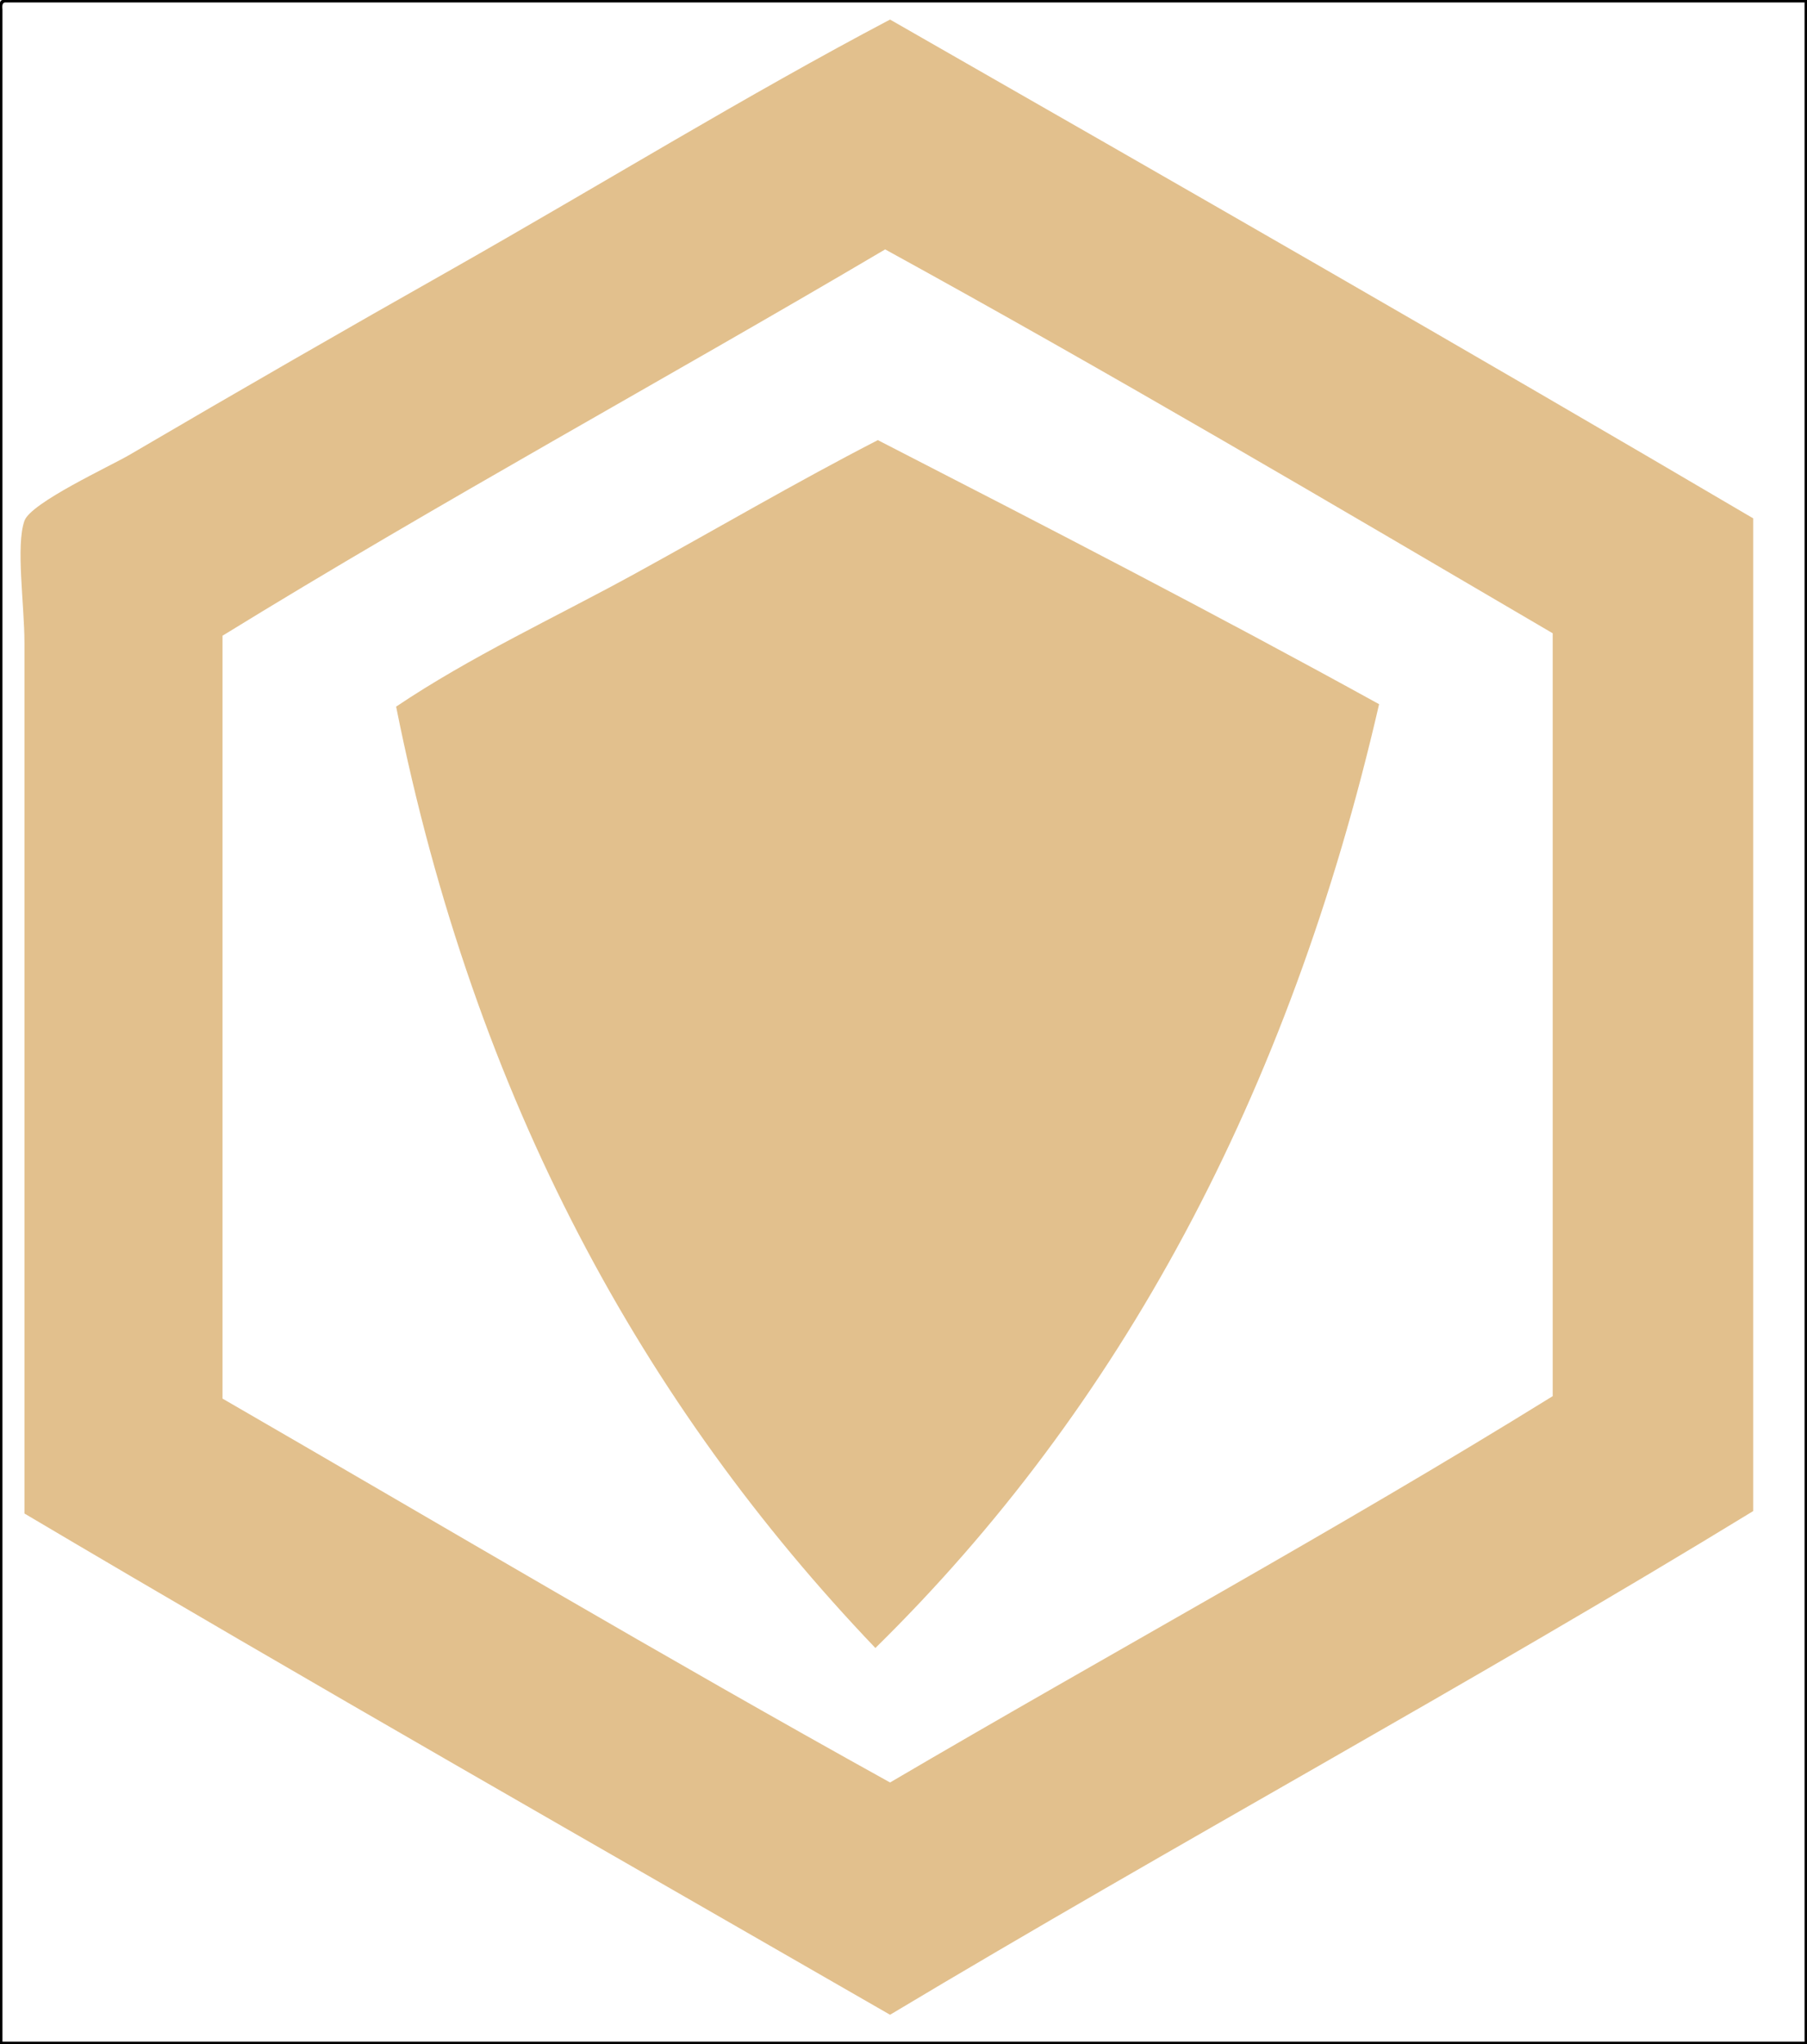 <?xml version="1.0" encoding="utf-8"?>
<!-- Generator: Adobe Illustrator 21.1.0, SVG Export Plug-In . SVG Version: 6.00 Build 0)  -->
<svg version="1.1" id="Bubbleshieldhud_xA0_Image_1_"
	 xmlns="http://www.w3.org/2000/svg" xmlns:xlink="http://www.w3.org/1999/xlink" x="0px" y="0px" viewBox="0 0 739 836"
	 style="enable-background:new 0 0 739 836;" xml:space="preserve">
<style type="text/css">
	.st0{fill:none;}
	.st1{fill:#E2C08D;}
</style>
<g>
	<g>
		<path d="M1,0c246,0,492,0,738,0c0,278.7,0,557.3,0,836c-246.3,0-492.7,0-739,0C0,558.3,0,280.7,0,3C-0.1,1.6-0.2,0.2,1,0z M1,4
			c0,277,0,554,0,831c245.7,0,491.3,0,737,0c0-278,0-556,0-834C492.7,1,247.3,1,2,1C0.8,1.2,0.9,2.6,1,4z"/>
		<path class="st0" d="M2,1c245.3,0,490.7,0,736,0c0,278,0,556,0,834c-245.7,0-491.3,0-737,0C1,558,1,281,1,4C0.9,2.6,0.8,1.2,2,1z
			 M364,8c-58.3,30.7-118.2,67.5-179,102c-43,24.3-88,50.2-132,76c-8,4.7-40.4,19.6-43,27c-3.6,10.1,0,34.3,0,50
			c0,121.6,0,237.4,0,356c117,69.3,235.8,136.9,354,205c116.5-69.8,237.4-135.3,353-206c0-135.3,0-270.7,0-406
			C600.1,143.2,482.1,75.6,364,8z"/>
		<path class="st1" d="M717,212c0,135.3,0,270.7,0,406c-115.6,70.7-236.5,136.2-353,206C245.8,755.9,127,688.3,10,619
			c0-118.6,0-234.4,0-356c0-15.7-3.6-39.9,0-50c2.6-7.4,35-22.3,43-27c44-25.8,89-51.7,132-76C245.8,75.5,305.7,38.7,364,8
			C482.1,75.6,600.1,143.2,717,212z M91,260c0,104,0,208,0,312c90.8,52.5,180.8,105.9,273,157c90.1-52.9,182.7-103.3,271-158
			c0-104,0-208,0-312c-90.4-53-180.5-106.2-273-157C272.1,155.1,179.5,205.5,91,260z"/>
		<path class="st0" d="M362,102c92.5,50.8,182.6,104,273,157c0,104,0,208,0,312c-88.3,54.7-180.9,105.1-271,158
			c-92.2-51.1-182.2-104.5-273-157c0-104,0-208,0-312C179.5,205.5,272.1,155.1,362,102z M259,235c-32.7,17.9-66.5,33.5-97,54
			c32.3,161.3,101.4,285.9,196,385c99.6-97.8,169.1-225.6,206-386c-67.3-37.1-136.1-72.6-205-108C325.4,197.3,292.2,216.8,259,235z"
			/>
		<path class="st1" d="M359,180c68.9,35.4,137.7,70.9,205,108c-36.9,160.4-106.4,288.2-206,386c-94.6-99.1-163.7-223.7-196-385
			c30.5-20.5,64.3-36.1,97-54C292.2,216.8,325.4,197.3,359,180z"/>
	</g>
</g>
</svg>
